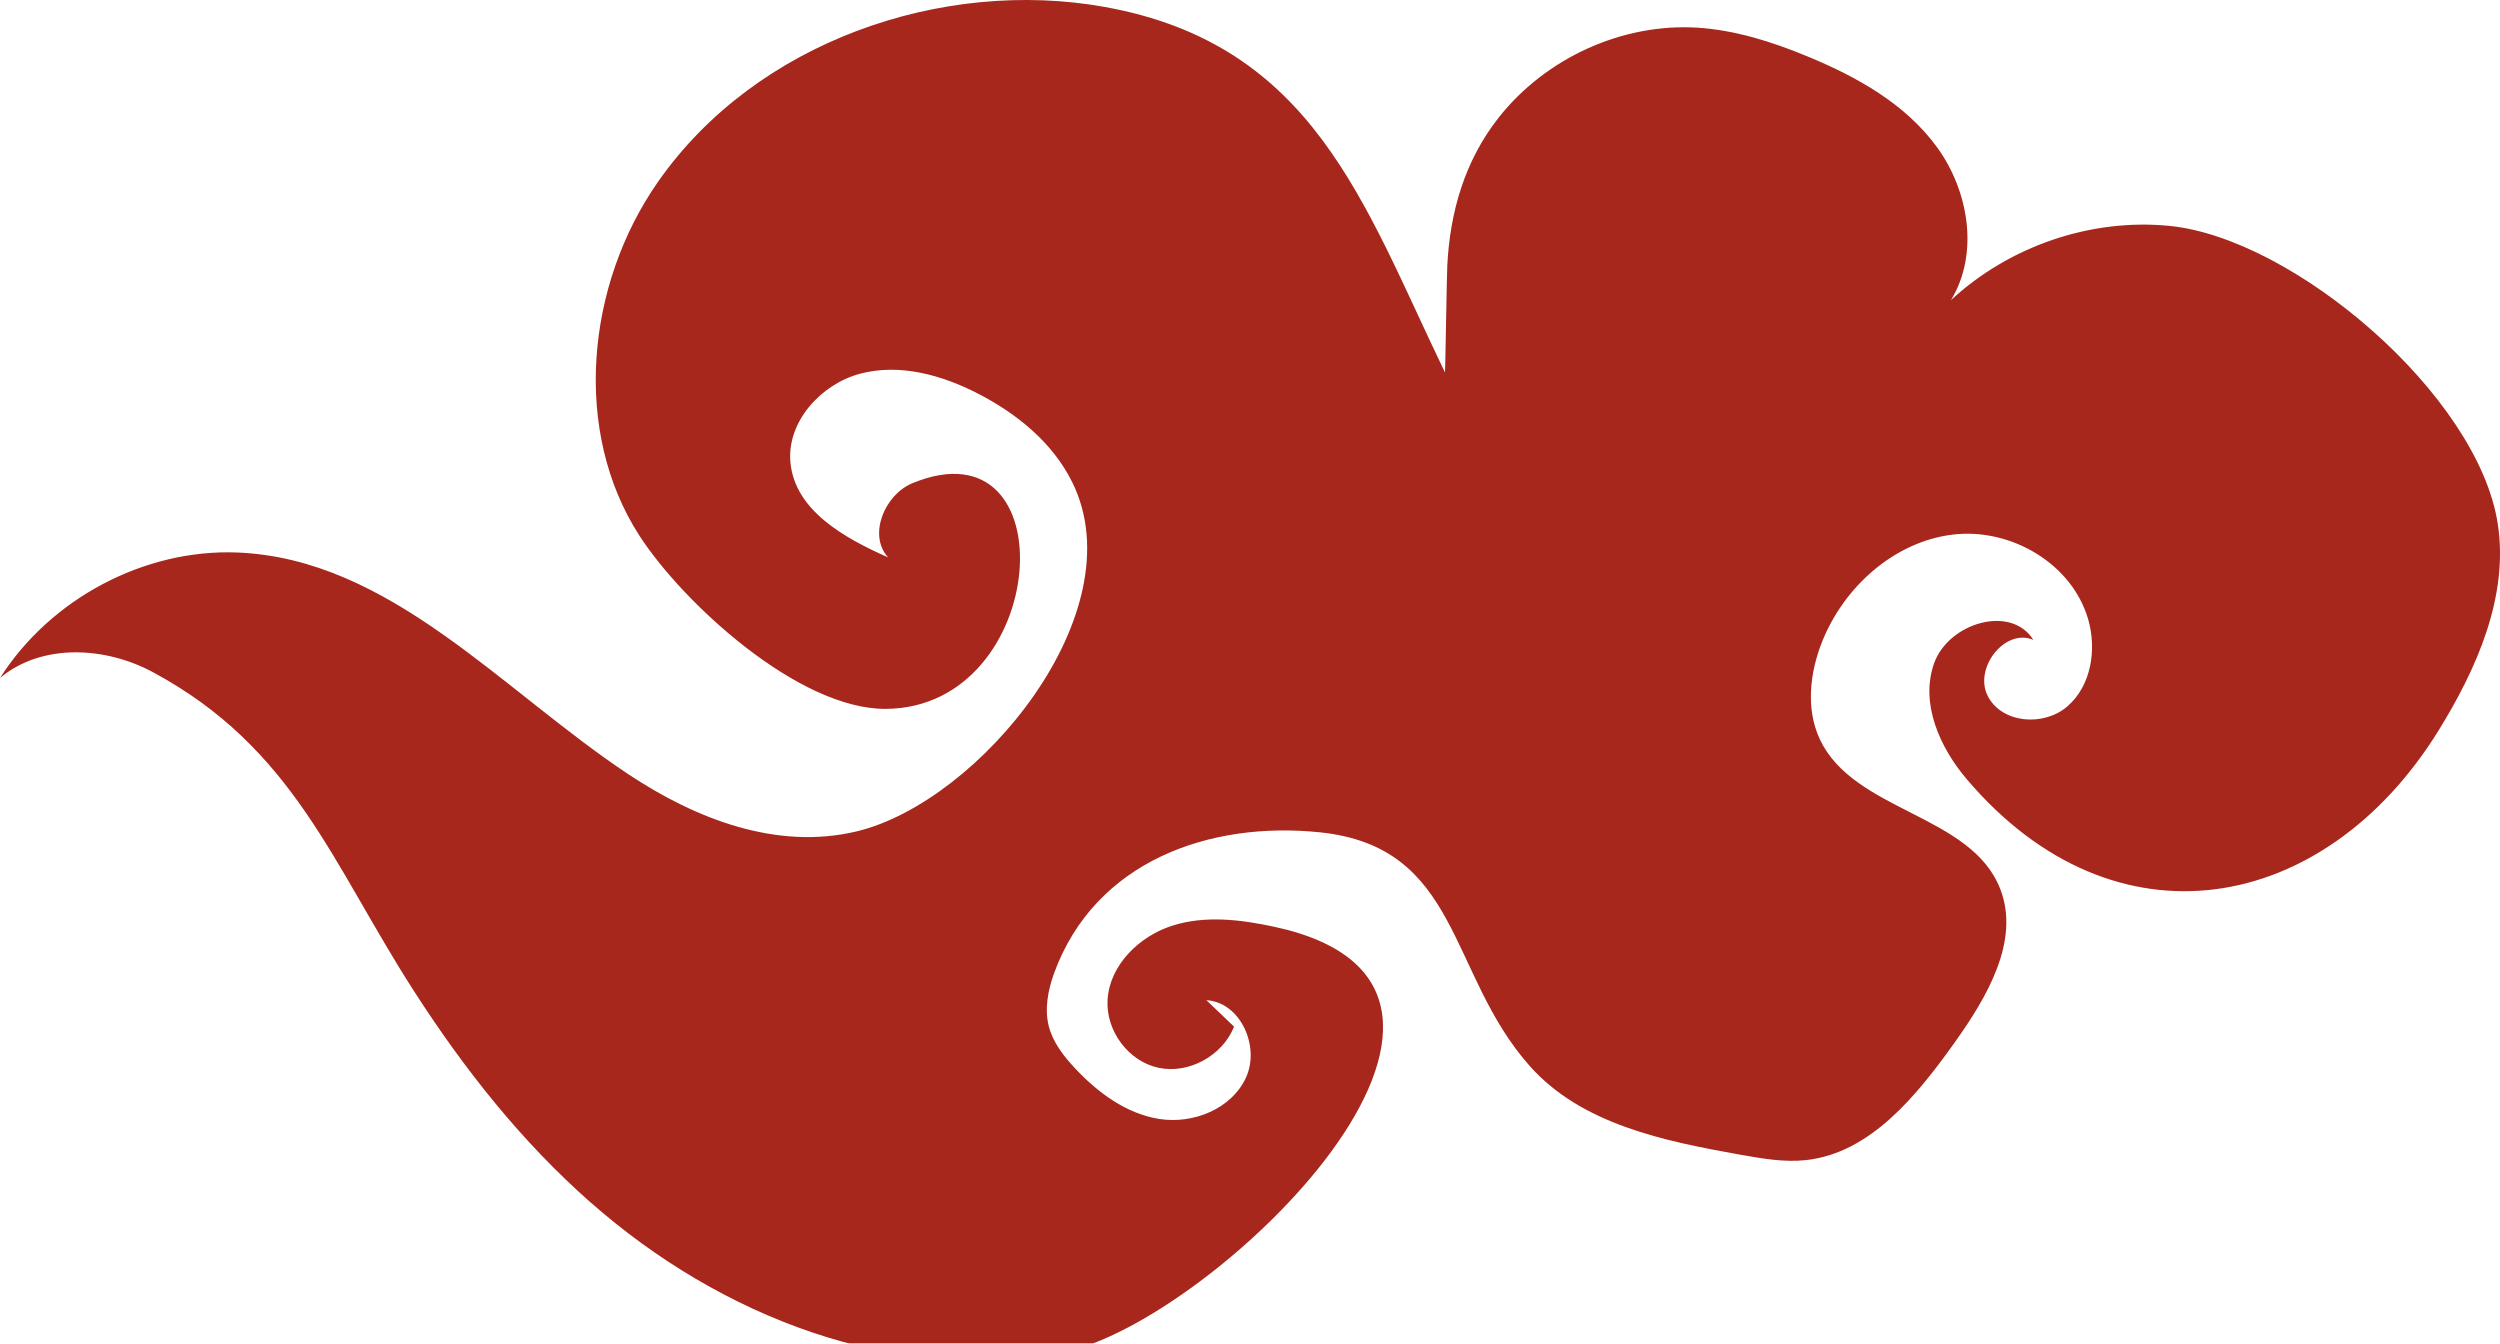 <svg width="147" height="79" viewBox="0 0 147 79" fill="none" xmlns="http://www.w3.org/2000/svg">
<g clip-path="url(#clip0_183_6964)" filter="url(#filter0_n_183_6964)">
<path d="M34.774 70.741C42.317 77.381 52.607 81.458 62.518 79.513C71.281 77.796 91.663 58.086 74.916 54.492C72.949 54.069 70.861 53.814 68.927 54.431C66.993 55.048 65.252 56.738 65.126 58.777C65.012 60.615 66.353 62.412 68.127 62.787C69.894 63.163 71.882 62.083 72.562 60.366C72.022 59.85 71.475 59.334 70.934 58.81C72.929 58.925 74.109 61.52 73.262 63.364C72.415 65.209 70.161 66.1 68.193 65.799C66.226 65.497 64.532 64.236 63.172 62.774C62.518 62.07 61.904 61.272 61.664 60.326C61.411 59.307 61.624 58.214 61.984 57.214C64.405 50.609 71.161 48.275 77.597 48.939C85.887 49.79 85.113 57.228 89.942 62.673C92.99 66.114 97.858 67.1 102.374 67.904C103.634 68.126 104.921 68.354 106.202 68.213C109.97 67.797 112.698 64.437 114.925 61.312C116.833 58.643 118.793 55.316 117.619 52.285C115.912 47.852 108.996 47.752 106.995 43.446C106.175 41.676 106.415 39.543 107.149 37.712C108.443 34.48 111.404 31.851 114.812 31.435C118.22 31.019 121.854 33.132 122.795 36.451C123.295 38.215 122.955 40.334 121.561 41.535C120.167 42.742 117.693 42.541 116.873 40.911C116.052 39.281 117.893 36.914 119.56 37.625C118.246 35.526 114.585 36.626 113.731 38.986C112.884 41.347 114.058 43.956 115.659 45.834C124.375 56.074 136.687 53.74 143.356 43.004C145.637 39.328 147.518 35.07 146.871 30.818C145.717 23.226 134.873 13.998 127.55 13.281C122.948 12.831 118.16 14.461 114.718 17.646C116.386 14.91 115.759 11.222 113.905 8.667C112.051 6.111 109.183 4.515 106.275 3.315C104.201 2.456 102.027 1.766 99.779 1.625C95.384 1.363 90.882 3.409 88.115 6.923C86.127 9.451 85.26 12.456 85.1 15.621C85.073 16.104 84.98 21.919 84.967 21.905C80.171 11.966 77.25 2.631 64.972 0.411C55.415 -1.313 44.457 2.436 38.695 10.685C34.453 16.748 33.64 25.372 37.601 31.502C40.142 35.432 46.932 41.702 52.074 41.682C61.778 41.635 62.825 24.635 53.654 28.41C52.007 29.088 51.027 31.468 52.221 32.776C49.666 31.643 46.745 30.027 46.478 27.197C46.252 24.796 48.286 22.569 50.606 21.965C52.927 21.362 55.382 22.053 57.496 23.139C59.797 24.319 61.918 26.043 63.065 28.39C66.806 36.035 57.569 47.161 50.373 48.885C45.665 50.012 40.909 48.147 36.988 45.552C29.512 40.603 22.949 32.857 13.966 32.488C8.51 32.267 2.981 35.184 0 39.865C2.468 37.806 6.189 38.021 8.977 39.516C17.273 43.976 19.514 50.763 24.323 58.247C27.271 62.834 30.665 67.133 34.754 70.728L34.774 70.741Z" fill="#A7271D"/>
</g>
<defs>
<filter id="filter0_n_183_6964" x="0" y="0" width="147" height="79" filterUnits="userSpaceOnUse" color-interpolation-filters="sRGB">
<feFlood flood-opacity="0" result="BackgroundImageFix"/>
<feBlend mode="normal" in="SourceGraphic" in2="BackgroundImageFix" result="shape"/>
<feTurbulence type="fractalNoise" baseFrequency="1 1" stitchTiles="stitch" numOctaves="3" result="noise" seed="7254" />
<feColorMatrix in="noise" type="luminanceToAlpha" result="alphaNoise" />
<feComponentTransfer in="alphaNoise" result="coloredNoise1">
<feFuncA type="discrete" tableValues="0 0 0 0 0 0 0 0 0 0 0 0 0 0 1 1 1 1 1 1 1 1 1 1 1 1 1 1 1 1 1 1 1 1 1 0 0 0 0 0 0 0 0 0 0 0 0 0 0 0 0 0 0 0 0 0 0 0 0 0 0 0 0 0 0 0 0 0 0 0 0 0 0 0 0 0 0 0 0 0 0 0 0 0 0 0 0 0 0 0 0 0 0 0 0 0 0 0 0 0 "/>
</feComponentTransfer>
<feComposite operator="in" in2="shape" in="coloredNoise1" result="noise1Clipped" />
<feFlood flood-color="rgba(197, 117, 100, 0.4)" result="color1Flood" />
<feComposite operator="in" in2="noise1Clipped" in="color1Flood" result="color1" />
<feMerge result="effect1_noise_183_6964">
<feMergeNode in="shape" />
<feMergeNode in="color1" />
</feMerge>
</filter>
<clipPath id="clip0_183_6964">
<rect width="147" height="79" fill="white"/>
</clipPath>
</defs>
</svg>
